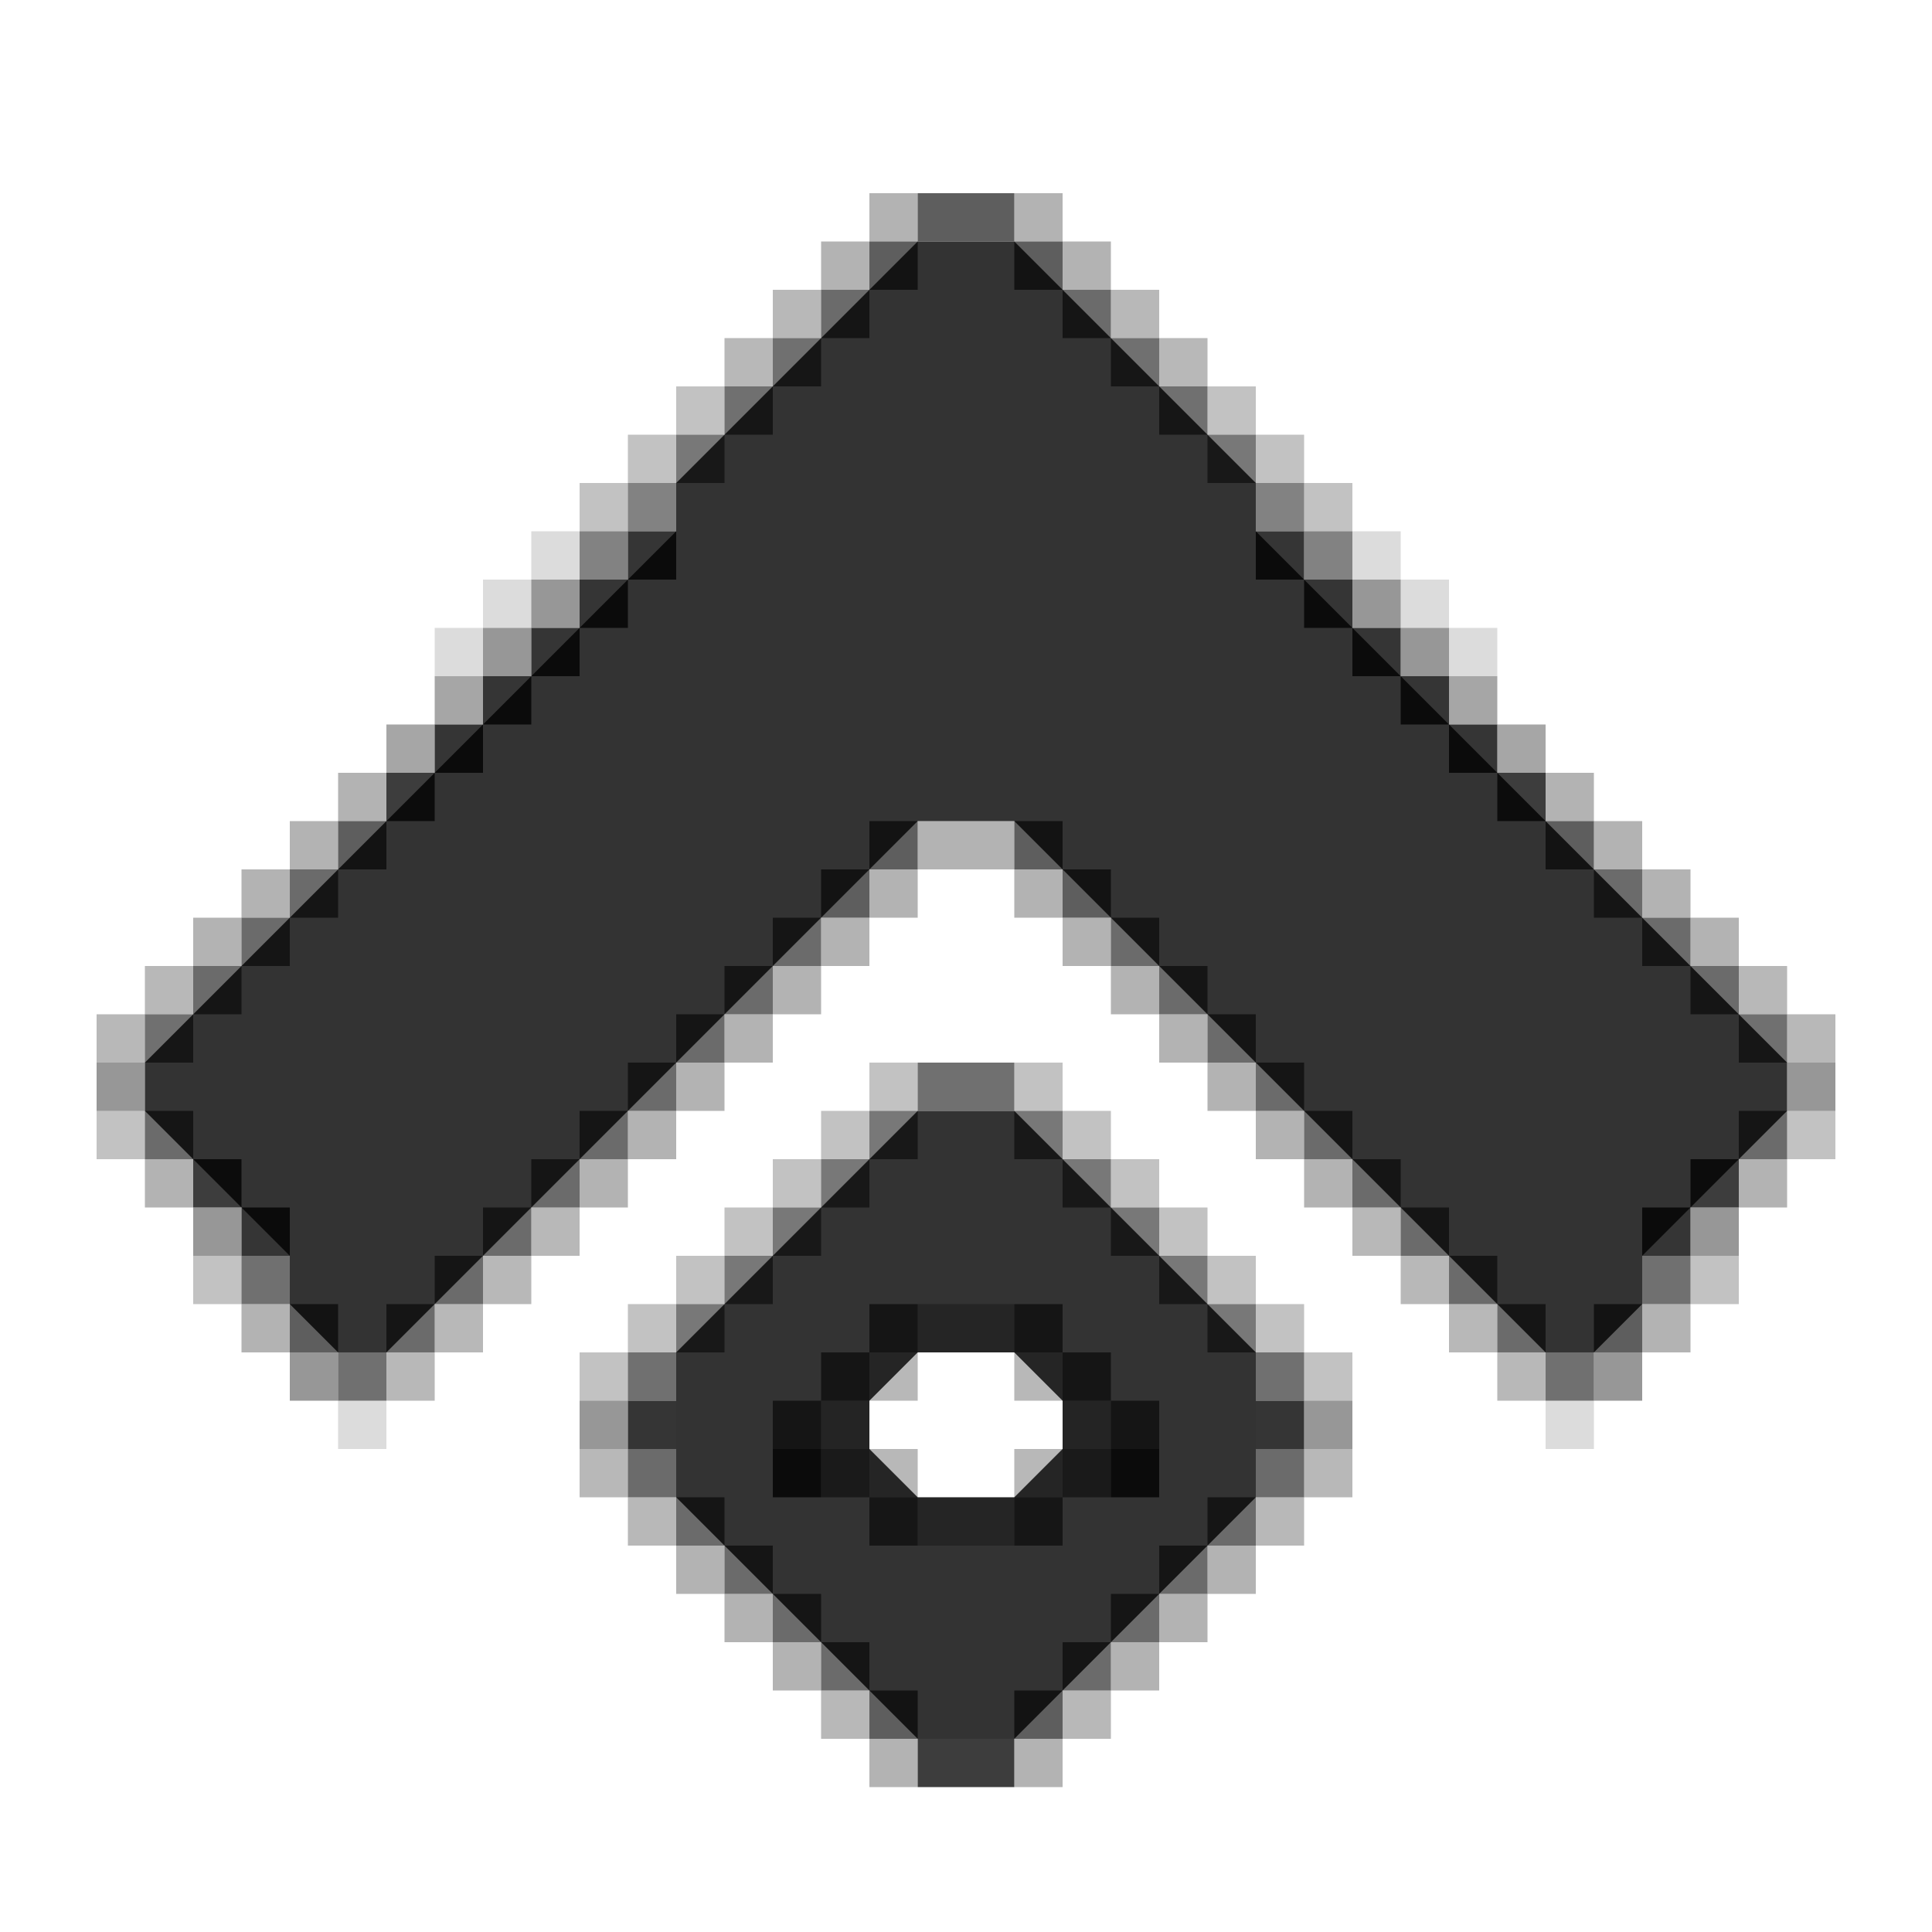 <svg version="1.2" xmlns="http://www.w3.org/2000/svg" viewBox="0 0 40 40" width="40" height="40">
	<title>40px-XP_icon</title>
	<style>
		.s0 { opacity: .8;fill: currentColor }
		.s1 { opacity: .3;fill: currentColor }
		.s2 { opacity: .58;fill: currentColor }
		.s3 { opacity: .28;fill: currentColor }
		.s4 { opacity: .79;fill: currentColor }
		.s5 { opacity: .24;fill: currentColor }
		.s6 { opacity: .56;fill: currentColor }
		.s7 { opacity: .63;fill: currentColor }
		.s8 { opacity: .53;fill: currentColor }
		.s9 { opacity: .76;fill: currentColor }
		.s10 { opacity: .14;fill: currentColor }
		.s11 { opacity: .41;fill: currentColor }
		.s12 { opacity: .35;fill: currentColor }
		.s13 { opacity: .49;fill: currentColor }
	</style>
	<g id="Background">
		<path id="Path 0" fill-rule="evenodd" class="s0" d="m19 5h2l5 5v1l11 11v1l-3 3v1l-1 1h-1l-11-11h-2l-11 11h-1l-1-1v-1l-3-3v-1l11-11v-1zm0 18h2l5 5v3l-5 5h-2l-5-5v-3zm-1 7l1 1h2l1-1v-1l-1-1h-2l-1 1z"/>
		<path id="Path 1" class="s1" d="m18 4h1v1h-1zm3 0h1v1h-1zm-4 1h1v1h-1zm5 0h1v1h-1zm-15 11h1v1h-1zm25 0h1v1h-1zm-26 1h1v1h-1zm13 1v-1h2v1zm14-1h1v1h-1zm-28 1h1v1h-1zm13 0h1v1h-1zm3 0h1v1h-1zm13 0h1v1h-1zm-30 1h1v1h-1zm13 0h1v1h-1zm5 0h1v1h-1zm13 0h1v1h-1zm-19 1h1v1h-1zm7 0h1v1h-1zm-8 1h1v1h-1zm9 0h1v1h-1zm-10 1h1v1h-1zm11 0h1v1h-1zm-12 1h1v1h-1zm13 0h1v1h-1zm-23 1h1v1h-1zm9 0h1v1h-1zm15 0h1v1h-1zm9 0h1v1h-1zm-31 3h1v1h-1zm29 0h1v1h-1zm-20 5h1v1h-1zm11 0h1v1h-1zm-10 1h1v1h-1zm9 0h1v1h-1zm-8 1h1v1h-1zm7 0h1v1h-1zm-5 2h1v1h-1zm3 0h1v1h-1z"/>
		<path id="Path 2" class="s2" d="m17 6h1v1h-1zm5 0h1v1h-1zm-16 12h1v1h-1zm27 0h1v1h-1zm-28 1h1v1h-1zm29 0h1v1h-1zm-30 1h1v1h-1zm31 0h1v1h-1zm-22 10h1v1h-1zm13 0h1v1h-1z"/>
		<path id="Path 3" class="s3" d="m16 6h1v1h-1zm7 0h1v1h-1zm-8 1h1v1h-1zm9 0h1v1h-1zm-21 13h1v1h-1zm33 0h1v1h-1zm-34 1h1v1h-1zm35 0h1v1h-1zm-26 4h1v1h-1zm17 0h1v1h-1zm-18 1h1v1h-1zm19 0h1v1h-1zm-20 1h1v1h-1zm21 0h1v1h-1zm-22 1h1v1h-1zm23 0h1v1h-1zm-19 2h1v1h-1zm15 0h1v1h-1zm-14 1h1v1h-1zm13 0h1v1h-1zm-9 4h1v1h-1zm5 0h1v1h-1z"/>
		<path id="Path 4" class="s4" d="m13 11h1v1h-1zm13 0h1v1h-1zm-14 1h1v1h-1zm15 0h1v1h-1zm-16 1h1v1h-1zm17 0h1v1h-1zm-18 1h1v1h-1zm19 0h1v1h-1zm-20 1h1v1h-1zm21 0h1v1h-1zm-17 14h1v1h-1zm13 0h1v1h-1z"/>
		<path id="Path 5" class="s5" d="m14 8h1v1h-1zm11 0h1v1h-1zm-12 1h1v1h-1zm13 0h1v1h-1zm-14 1h1v1h-1zm15 0h1v1h-1zm-9 12h1v1h-1zm3 0h1v1h-1zm-19 1h1v1h-1zm15 0h1v1h-1zm5 0h1v1h-1zm15 0h1v1h-1zm-21 1h1v1h-1zm7 0h1v1h-1zm-8 1h1v1h-1zm9 0h1v1h-1zm-20 1h1v1h-1zm10 0h1v1h-1zm11 0h1v1h-1zm10 0h1v1h-1zm-22 1h1v1h-1zm13 0h1v1h-1zm-14 1h1v1h-1zm15 0h1v1h-1z"/>
		<path id="Path 6" class="s6" d="m16 7h1v1h-1zm7 0h1v1h-1zm-8 1h1v1h-1zm9 0h1v1h-1zm-21 13h1v1h-1zm33 0h1v1h-1zm-17 2v-1h2v1zm-14 3h1v1h-1zm29 0h1v1h-1zm-27 2h1v1h-1zm6 0h1v1h-1zm13 0h1v1h-1zm6 0h1v1h-1z"/>
		<path id="Path 7" class="s7" d="m19 5v-1h2v1zm-1 0h1v1h-1zm3 0h1v1h-1zm-14 12h1v1h-1zm25 0h1v1h-1z"/>
		<path id="Path 8" class="s8" d="m14 9h1v1h-1zm11 0h1v1h-1zm-7 14h1v1h-1zm3 0h1v1h-1zm-4 1h1v1h-1zm5 0h1v1h-1zm-6 1h1v1h-1zm7 0h1v1h-1zm-8 1h1v1h-1zm9 0h1v1h-1zm-10 1h1v1h-1zm11 0h1v1h-1z"/>
		<path id="Path 9" class="s9" d="m8 16h1v1h-1zm23 0h1v1h-1zm-12 21v-1h2v1z"/>
		<path id="Path 10" class="s10" d="m11 11h1v1h-1zm17 0h1v1h-1zm-18 1h1v1h-1zm19 0h1v1h-1zm-20 1h1v1h-1zm21 0h1v1h-1zm-23 16h1v1h-1zm25 0h1v1h-1z"/>
		<path id="Path 11" class="s11" d="m11 12h1v1h-1zm17 0h1v1h-1zm-18 1h1v1h-1zm19 0h1v1h-1zm-27 9h1v1h-1zm35 0h1v1h-1zm-33 3h1v1h-1zm31 0h1v1h-1zm-29 3h1v1h-1zm27 0h1v1h-1zm-21 1h1v1h-1zm15 0h1v1h-1z"/>
		<path id="Path 12" class="s12" d="m9 14h1v1h-1zm21 0h1v1h-1zm-22 1h1v1h-1zm23 0h1v1h-1z"/>
		<path id="Path 13" class="s13" d="m13 10h1v1h-1zm13 0h1v1h-1zm-14 1h1v1h-1zm15 0h1v1h-1z"/>
		<path id="Path 14" class="s1" d="m17 29h1v1h-1zm5 0h1v1h-1z"/>
		<path id="Path 15" class="s2" d="m16 19h1v1h-1zm7 0h1v1h-1zm-8 1h1v1h-1zm9 0h1v1h-1zm-10 1h1v1h-1zm11 0h1v1h-1zm-12 1h1v1h-1zm13 0h1v1h-1zm-23 1h1v1h-1zm9 0h1v1h-1zm15 0h1v1h-1zm9 0h1v1h-1zm-25 1h1v1h-1zm17 0h1v1h-1zm-18 1h1v1h-1zm19 0h1v1h-1zm-20 1h1v1h-1zm21 0h1v1h-1zm-22 1h1v1h-1zm10 0h1v1h-1zm3 0h1v1h-1zm10 0h1v1h-1zm-14 1h1v1h-1zm5 0h1v1h-1zm-6 1h1v1h-1zm7 0h1v1h-1zm-9 2h1v1h-1zm11 0h1v1h-1zm-10 1h1v1h-1zm9 0h1v1h-1zm-8 1h1v1h-1zm7 0h1v1h-1zm-6 1h1v1h-1zm5 0h1v1h-1z"/>
		<path id="Path 16" class="s3" d="m19 28v-1h2v1zm-1 0h1v1h-1zm3 0h1v1h-1zm-2 4v-1h2v1z"/>
		<path id="Path 17" class="s4" d="m5 25h1v1h-1zm29 0h1v1h-1zm-18 5h1v1h-1zm7 0h1v1h-1z"/>
		<path id="Path 18" class="s6" d="m18 31h1v1h-1zm3 0h1v1h-1z"/>
		<path id="Path 19" class="s7" d="m18 17h1v1h-1zm3 0h1v1h-1zm-4 1h1v1h-1zm5 0h1v1h-1zm-16 9h1v1h-1zm27 0h1v1h-1zm-15 8h1v1h-1zm3 0h1v1h-1z"/>
		<path id="Path 20" class="s9" d="m4 24h1v1h-1zm31 0h1v1h-1z"/>
		<path id="Path 21" class="s13" d="m17 30h1v1h-1zm5 0h1v1h-1z"/>
		<path id="Path 22" class="s3" d="m18 30h1v1h-1zm3 0h1v1h-1z"/>
	</g>
</svg>